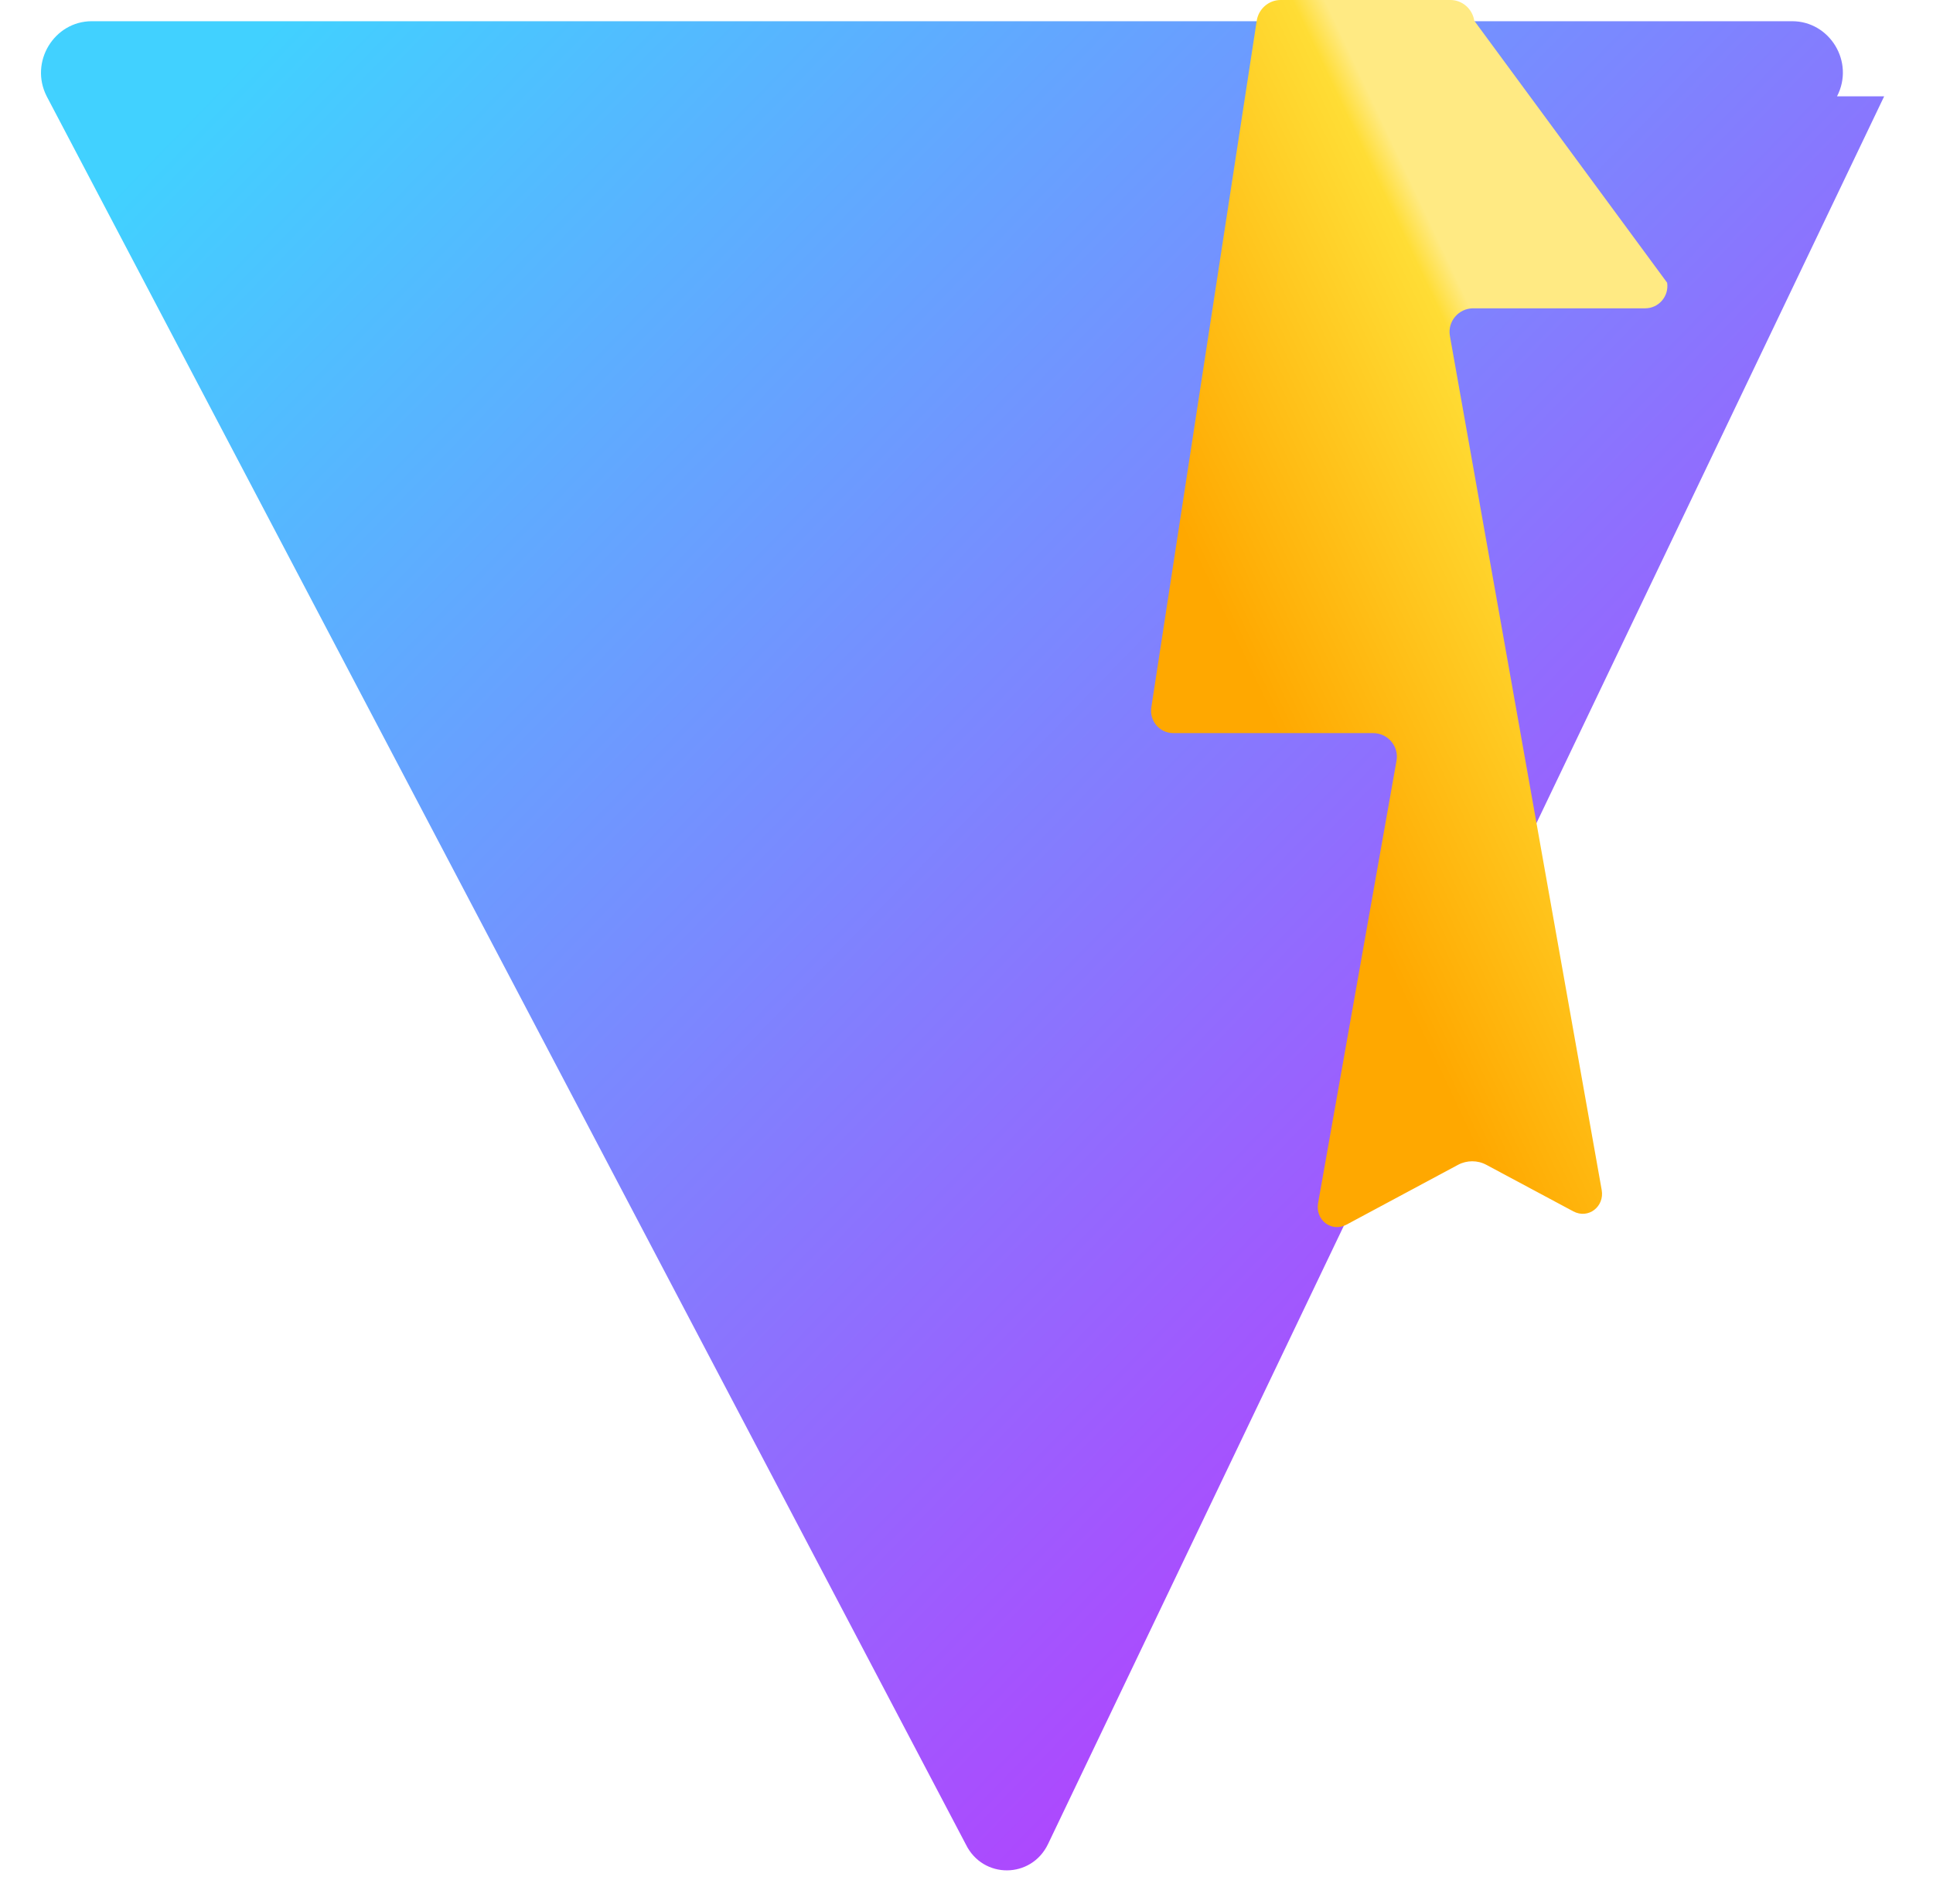 <svg xmlns="http://www.w3.org/2000/svg" viewBox="0 0 410 404">
  <defs>
    <linearGradient id="a" x1="6.72%" x2="86.93%" y1="7.86%" y2="85.84%">
      <stop offset="0%" stop-color="#41D1FF"/>
      <stop offset="100%" stop-color="#BD34FE"/>
    </linearGradient>
    <linearGradient id="b" x1="64.35%" x2="30.89%" y1="27.37%" y2="64.79%">
      <stop offset="0%" stop-color="#FFEA83"/>
      <stop offset="8.33%" stop-color="#FFDD35"/>
      <stop offset="100%" stop-color="#FFA800"/>
    </linearGradient>
  </defs>
  <path fill="url(#a)" d="M399.64 20.44L222.3 391.2c-3.55 7.42-13.83 7.47-17.44.09L9.91 20.44C6.18 13.14 11.5 4.5 19.47 4.5h360.66c7.97 0 13.3 8.64 9.51 15.94z"/>
  <path fill="url(#b)" d="M271.62 0c-2.53 0-4.68 1.9-5.06 4.4L244.2 150.1c-.42 2.86 1.77 5.43 4.67 5.43h42.4c3.1 0 5.48 2.8 4.94 5.85l-16.64 93.9c-.62 3.52 2.84 6.23 6.02 4.53l23.68-12.7c1.85-.99 4.13-1 5.98 0l18.46 9.88c3.18 1.7 6.64-1.01 6.02-4.53l-32.2-181.2c-.54-3.05 1.84-5.85 4.94-5.85h36.47c2.9 0 5.09-2.57 4.67-5.43L312.7 4.4c-.38-2.5-2.53-4.4-5.06-4.4h-36.02z"/>
</svg>
